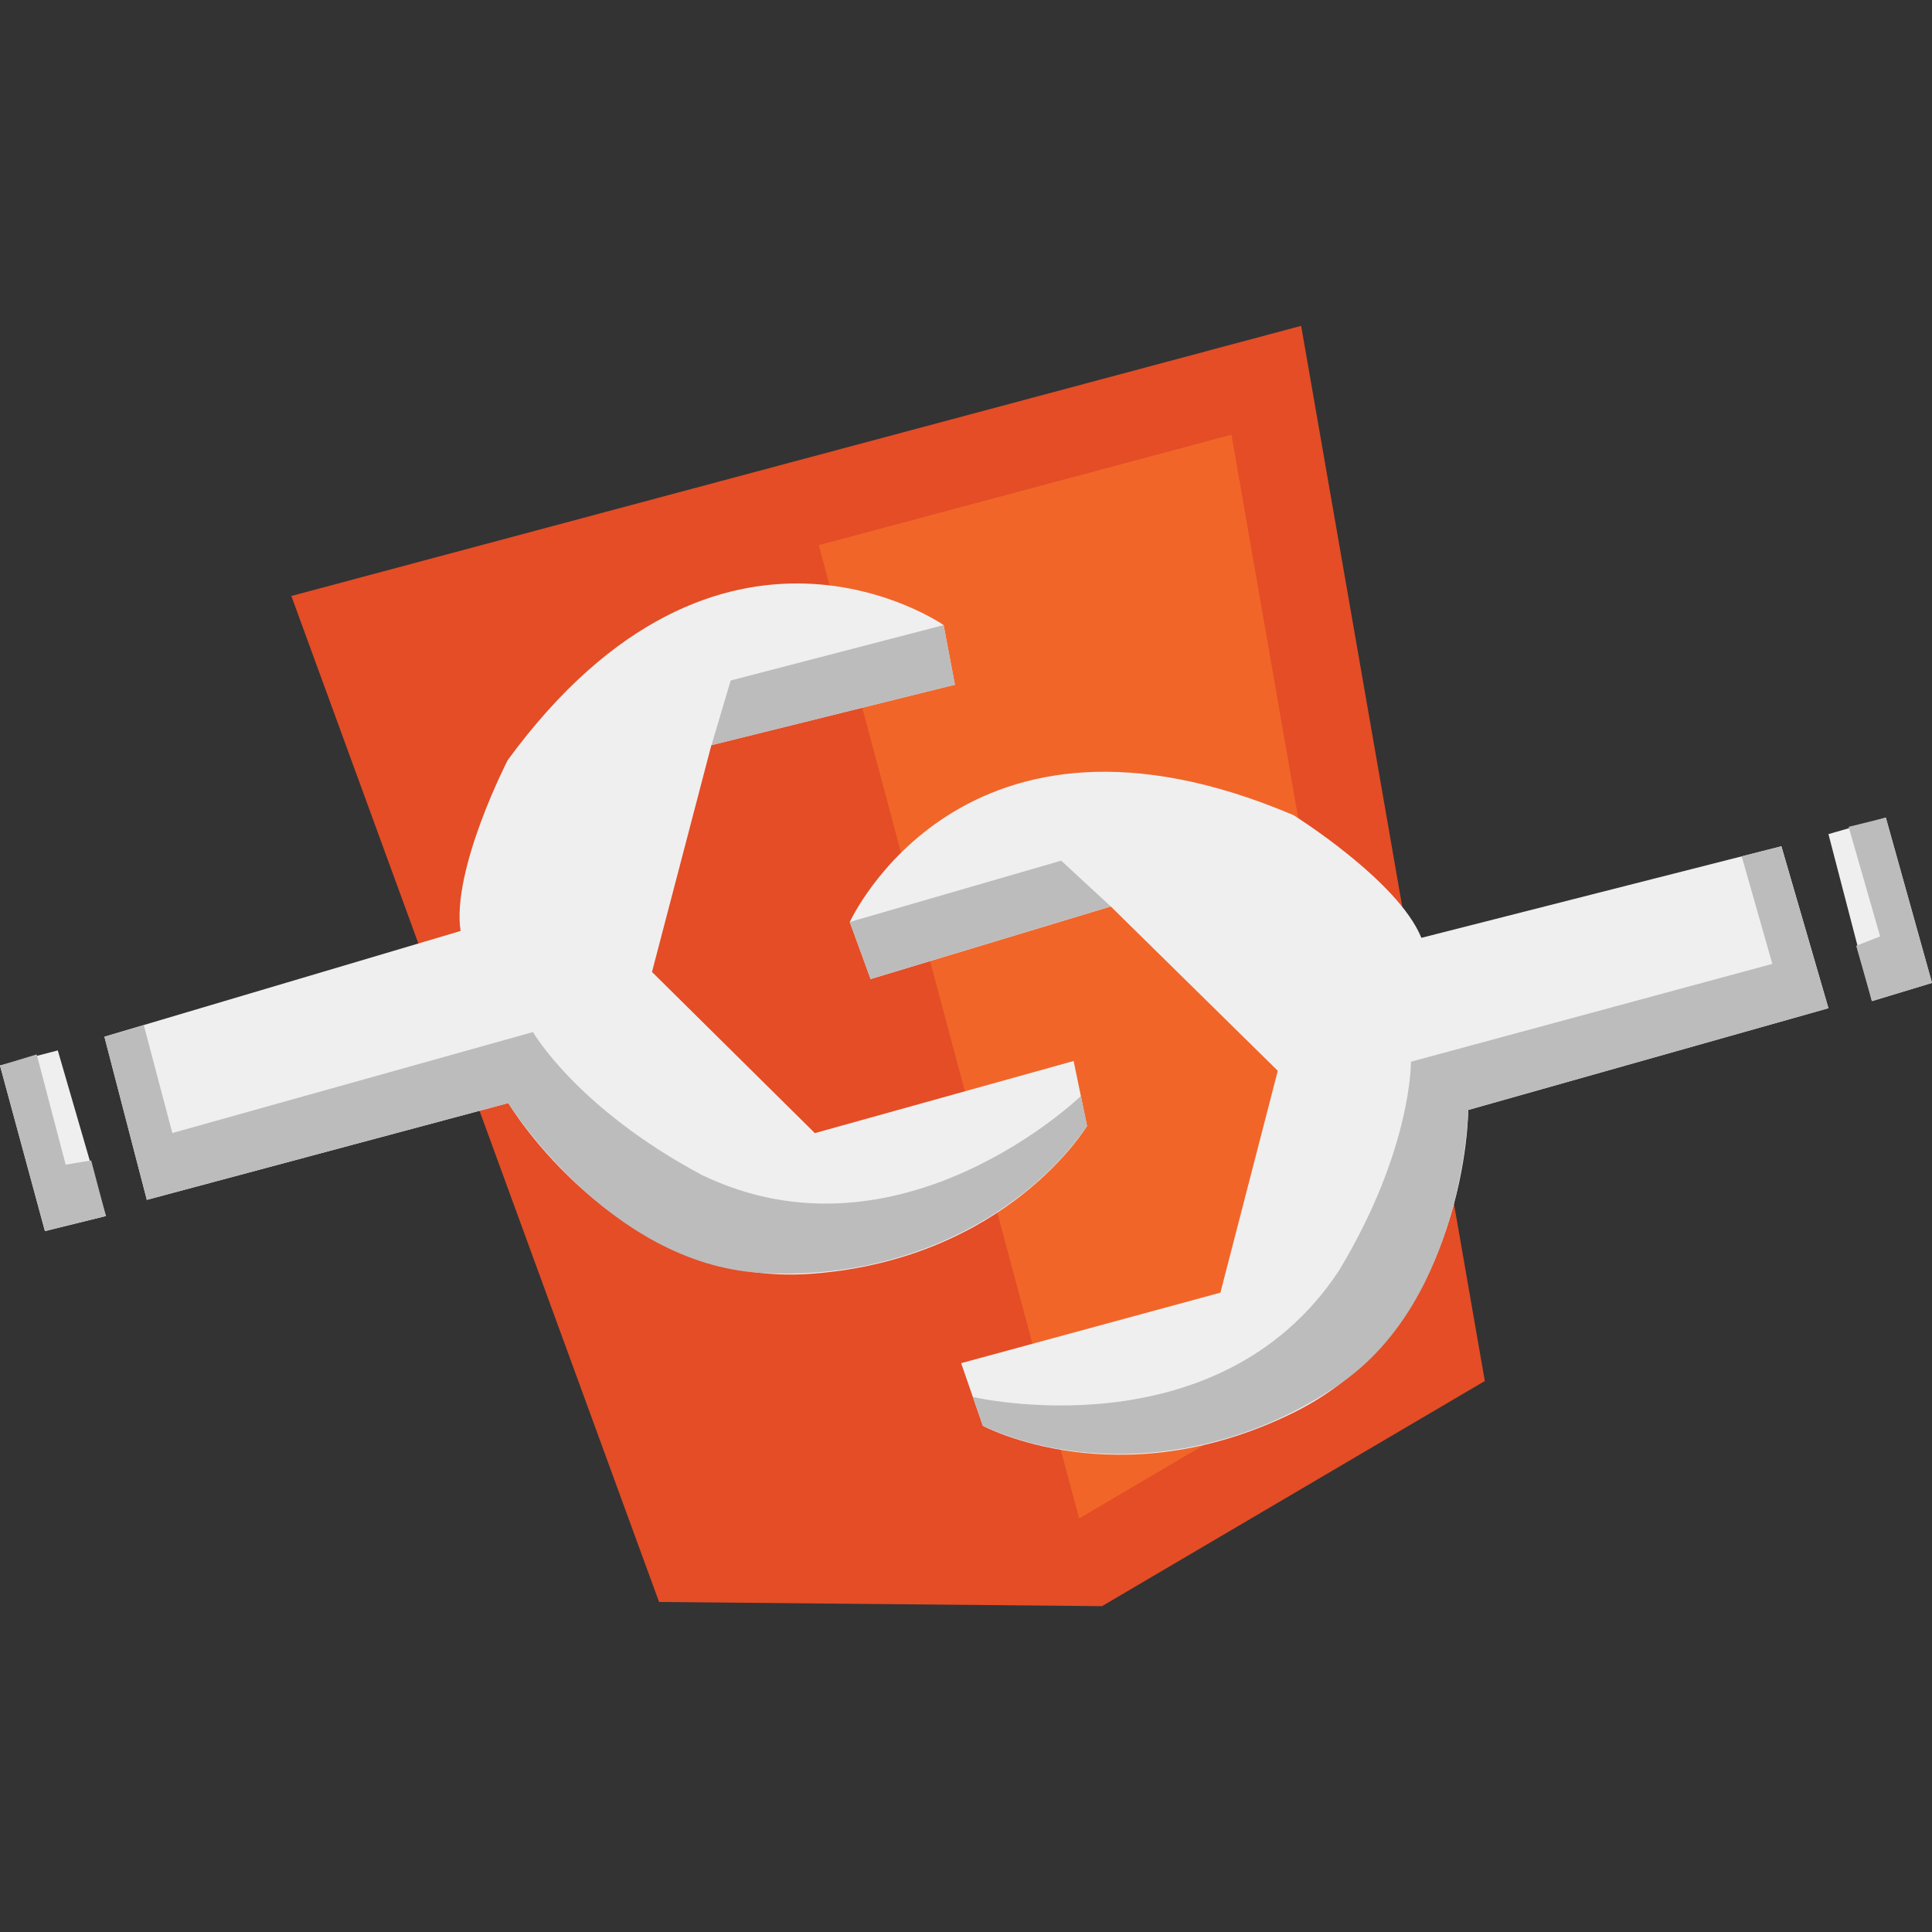 <svg xmlns="http://www.w3.org/2000/svg" width="100" height="100"><rect width="100%" height="100%" fill="#333333" stroke="none"/><path d="M34.113 82.918L15.08 30.848l52.267-13.982 9.507 54.615-19.816 11.654z" fill="#e44d26"/><path d="M55.856 78.594l16.01-9.42L63.74 22.5l-21.36 5.716z" fill="#f16529"/><path d="M5.404 53.662L7.6 62.105l18.71-5.01s5.74 9.63 15.797 8.828c10.06-.802 14.158-7.644 14.158-7.644l-.694-3.362-13.394 3.733-8.43-8.342L36.82 38.57l12.605-3.13-.584-3.087s-11.554-8.056-22.564 6.994c0 0-2.914 5.663-2.438 8.84L5.404 53.66zm-2.413.707L0 55.15l2.326 8.572 3.155-.78zm89.214-10.565l2.435 8.38-18.644 5.267s0 11.213-9.048 15.67c-9.047 4.46-16.075.68-16.075.68l-1.125-3.244 13.42-3.65 2.97-11.484-8.645-8.505-12.43 3.758-1.078-2.95s5.807-12.834 22.966-5.534c0 0 5.407 3.374 6.62 6.35l18.634-4.74zm2.435-.63l2.97-.855 2.39 8.556-3.11.943z" fill="#efefef"/><path d="M1.9 54.576l-1.9.576 2.326 8.572 3.155-.78-.762-2.88-1.32.22zm5.544-1.516l-2.04.602L7.6 62.105l18.71-5.01s5.182 8.3 13.022 8.787c7.832.483 14.032-3.36 16.933-7.603l-.317-1.55s-9.37 9.05-19.64 4.077c-6.465-3.458-8.722-7.387-8.722-7.387L8.92 58.646 7.443 53.06zM48.84 32.355L37.82 35.223l-.994 3.348 12.603-3.13zm46.846 10.443l1.924-.478 2.39 8.556-3.11.943-.814-2.866 1.24-.485zm-5.538 1.53l2.056-.523 2.435 8.38-18.644 5.267s-.2 9.784-6.69 14.214C62.83 76.093 55.53 75.96 50.872 73.8l-.518-1.494s12.677 2.98 18.955-6.545c3.785-6.28 3.72-10.806 3.72-10.806l18.707-5.065-1.586-5.56zm-46.166 3.395l10.944-3.175 2.562 2.366-12.426 3.76z" fill="#bcbcbc"/></svg>